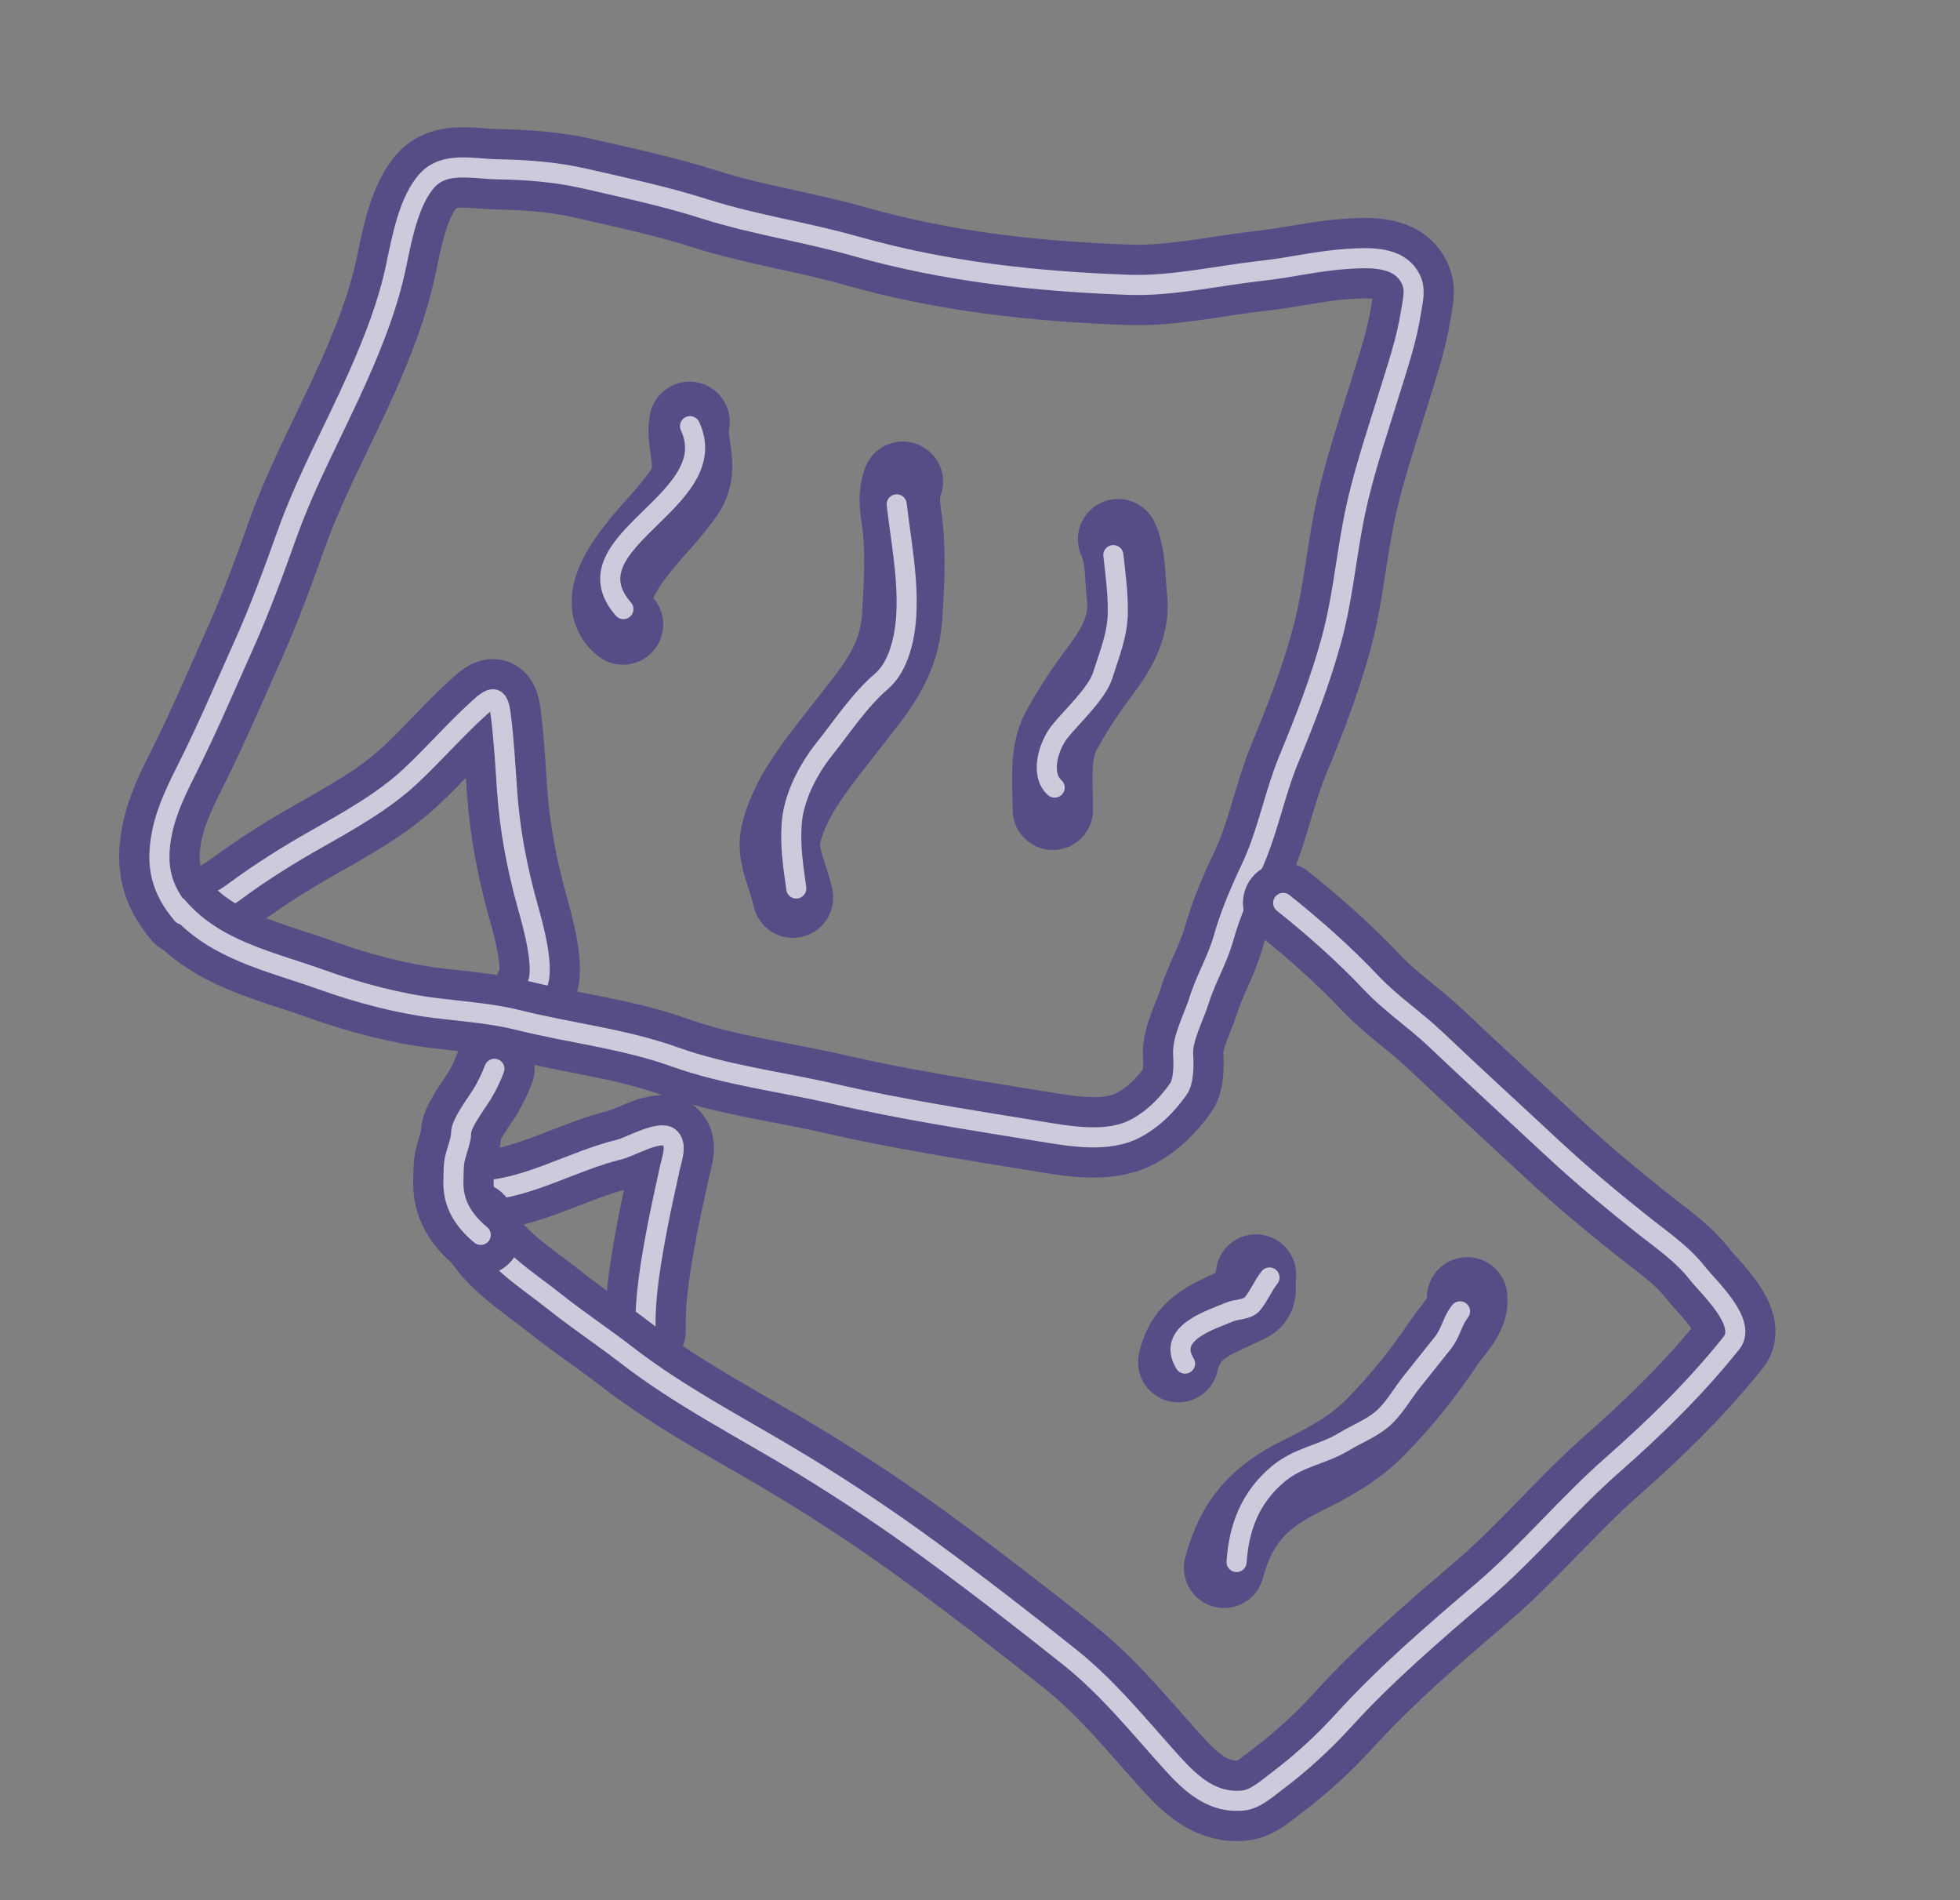 <svg width="195" height="189" viewBox="0 0 195 189" fill="none" xmlns="http://www.w3.org/2000/svg">
<rect x="0" y="0" width="195" height="189" fill="#808080" stroke="none"/>
<path d="M19.385 90.386C20.92 90.142 22.055 89.635 23.294 88.718C25.899 86.791 28.563 85.117 31.403 83.508C34.582 81.707 38.099 79.752 40.776 77.261C43.167 75.035 45.314 72.538 47.742 70.357C48.818 69.391 49.545 68.983 49.804 70.979C50.127 73.454 50.278 76.129 50.447 78.621C50.716 82.575 51.453 86.409 52.521 90.229C52.938 91.721 54.417 96.792 53.277 98.223" stroke="#564C86" stroke-width="8" stroke-linecap="round"/>
<path d="M19.385 90.386C20.92 90.142 22.055 89.635 23.294 88.718C25.899 86.791 28.563 85.117 31.403 83.508C34.582 81.707 38.099 79.752 40.776 77.261C43.167 75.035 45.314 72.538 47.742 70.357C48.818 69.391 49.545 68.983 49.804 70.979C50.127 73.454 50.278 76.129 50.447 78.621C50.716 82.575 51.453 86.409 52.521 90.229C52.938 91.721 54.417 96.792 53.277 98.223" stroke="white" stroke-opacity="0.7" stroke-width="2" stroke-linecap="round"/>
<path d="M17.61 90.145C21.322 94.517 26.784 95.582 32.126 97.496C35.65 98.759 39.642 99.817 43.357 100.273C46.062 100.605 48.925 100.808 51.566 101.467C56.676 102.743 62.117 103.333 67.085 105.118C72.125 106.929 77.809 107.623 83.023 108.82C89.823 110.383 96.665 111.419 103.551 112.551C106.465 113.029 110.169 113.699 112.901 112.285C114.643 111.383 116.057 110 117.236 108.327C117.801 107.525 117.768 105.808 117.71 104.879C117.612 103.317 118.816 101.059 119.279 99.564C119.945 97.409 121.136 95.439 121.732 93.303C122.373 91.008 123.411 88.581 124.442 86.419C126.093 82.956 126.763 79.039 128.236 75.487C129.832 71.636 131.297 67.861 132.417 63.82C133.509 59.886 133.853 56.054 134.601 52.083C135.436 47.648 136.829 43.635 138.149 39.346C139.001 36.578 139.941 33.874 140.385 30.999C140.561 29.862 140.888 28.801 140.333 27.718C139.158 25.424 136.177 25.623 134.074 25.752C131.189 25.928 128.41 26.618 125.546 26.933C121.169 27.415 116.619 28.491 112.213 28.329C102.937 27.987 93.99 27.013 85.07 24.479C80.129 23.075 75.048 22.356 70.128 20.788C66.158 19.523 62.208 18.691 58.176 17.763C55.297 17.1 52.355 16.889 49.404 16.837C47.101 16.796 44.277 16.052 42.549 17.895C40.663 19.907 39.957 23.846 39.405 26.476C38.614 30.246 37.182 33.906 35.625 37.419C33.279 42.71 30.507 47.691 28.553 53.151C27.23 56.846 25.884 60.532 24.277 64.112C22.479 68.118 20.778 72.136 18.818 76.065C17.717 78.271 16.584 80.475 16.111 82.864C15.468 86.107 16.017 88.446 18.141 90.959" stroke="#564C86" stroke-width="8" stroke-linecap="round"/>
<path d="M17.61 90.145C21.322 94.517 26.784 95.582 32.126 97.496C35.65 98.759 39.642 99.817 43.357 100.273C46.062 100.605 48.925 100.808 51.566 101.467C56.676 102.743 62.117 103.333 67.085 105.118C72.125 106.929 77.809 107.623 83.023 108.82C89.823 110.383 96.665 111.419 103.551 112.551C106.465 113.029 110.169 113.699 112.901 112.285C114.643 111.383 116.057 110 117.236 108.327C117.801 107.525 117.768 105.808 117.71 104.879C117.612 103.317 118.816 101.059 119.279 99.564C119.945 97.409 121.136 95.439 121.732 93.303C122.373 91.008 123.411 88.581 124.442 86.419C126.093 82.956 126.763 79.039 128.236 75.487C129.832 71.636 131.297 67.861 132.417 63.82C133.509 59.886 133.853 56.054 134.601 52.083C135.436 47.648 136.829 43.635 138.149 39.346C139.001 36.578 139.941 33.874 140.385 30.999C140.561 29.862 140.888 28.801 140.333 27.718C139.158 25.424 136.177 25.623 134.074 25.752C131.189 25.928 128.41 26.618 125.546 26.933C121.169 27.415 116.619 28.491 112.213 28.329C102.937 27.987 93.99 27.013 85.07 24.479C80.129 23.075 75.048 22.356 70.128 20.788C66.158 19.523 62.208 18.691 58.176 17.763C55.297 17.1 52.355 16.889 49.404 16.837C47.101 16.796 44.277 16.052 42.549 17.895C40.663 19.907 39.957 23.846 39.405 26.476C38.614 30.246 37.182 33.906 35.625 37.419C33.279 42.71 30.507 47.691 28.553 53.151C27.23 56.846 25.884 60.532 24.277 64.112C22.479 68.118 20.778 72.136 18.818 76.065C17.717 78.271 16.584 80.475 16.111 82.864C15.468 86.107 16.017 88.446 18.141 90.959" stroke="white" stroke-opacity="0.7" stroke-width="2" stroke-linecap="round"/>
<path d="M48.192 118.429C52.879 118.056 57.057 115.456 61.613 114.344C62.73 114.071 65.618 112.362 66.581 113.13C67.45 113.821 66.813 115.371 66.62 116.291C66.219 118.201 65.784 120.037 65.421 121.965C64.779 125.376 64.139 128.909 64.225 132.381" stroke="#564C86" stroke-width="8" stroke-linecap="round"/>
<path d="M48.192 118.429C52.879 118.056 57.057 115.456 61.613 114.344C62.73 114.071 65.618 112.362 66.581 113.13C67.45 113.821 66.813 115.371 66.62 116.291C66.219 118.201 65.784 120.037 65.421 121.965C64.779 125.376 64.139 128.909 64.225 132.381" stroke="white" stroke-opacity="0.7" stroke-width="2" stroke-linecap="round"/>
<path d="M47.247 121.59C48.615 125.002 52.399 127.26 55.228 129.515C57.546 131.362 59.98 132.963 62.318 134.774C67.734 138.968 74.014 142.145 79.845 145.699C84.22 148.364 88.448 151.19 92.593 154.227C97.278 157.66 101.849 161.191 106.405 164.821C110.303 167.928 113.369 171.791 116.689 175.452C118.588 177.546 120.714 179.424 123.713 179.093C124.955 178.956 126.189 177.809 127.146 177.09C129.473 175.339 131.694 173.3 133.664 171.133C137.844 166.534 142.694 162.378 147.423 158.339C152.012 154.42 155.92 149.672 160.448 145.699C164.648 142.014 168.777 137.962 172.26 133.592C173.878 131.562 169.952 128.03 168.898 126.674C167.369 124.705 165.242 123.282 163.302 121.736C160.264 119.314 157.342 116.886 154.497 114.24C150.6 110.616 146.686 107.034 142.826 103.374C140.782 101.437 138.379 99.835 136.451 97.794C133.744 94.928 130.746 92.269 127.663 89.812" stroke="#564C86" stroke-width="8" stroke-linecap="round"/>
<path d="M47.247 121.59C48.615 125.002 52.399 127.26 55.228 129.515C57.546 131.362 59.98 132.963 62.318 134.774C67.734 138.968 74.014 142.145 79.845 145.699C84.22 148.364 88.448 151.19 92.593 154.227C97.278 157.66 101.849 161.191 106.405 164.821C110.303 167.928 113.369 171.791 116.689 175.452C118.588 177.546 120.714 179.424 123.713 179.093C124.955 178.956 126.189 177.809 127.146 177.09C129.473 175.339 131.694 173.3 133.664 171.133C137.844 166.534 142.694 162.378 147.423 158.339C152.012 154.42 155.92 149.672 160.448 145.699C164.648 142.014 168.777 137.962 172.26 133.592C173.878 131.562 169.952 128.03 168.898 126.674C167.369 124.705 165.242 123.282 163.302 121.736C160.264 119.314 157.342 116.886 154.497 114.24C150.6 110.616 146.686 107.034 142.826 103.374C140.782 101.437 138.379 99.835 136.451 97.794C133.744 94.928 130.746 92.269 127.663 89.812" stroke="white" stroke-opacity="0.7" stroke-width="2" stroke-linecap="round"/>
<path d="M47.828 122.835C46.101 121.4 45.018 119.694 45.112 117.41C45.145 116.617 45.093 115.931 45.286 115.135C45.439 114.503 45.892 113.304 45.877 112.693C45.854 111.77 47.426 109.705 47.955 108.85C48.374 108.174 48.892 107.131 49.19 106.313" stroke="#564C86" stroke-width="8" stroke-linecap="round"/>
<path d="M47.828 122.835C46.101 121.4 45.018 119.694 45.112 117.41C45.145 116.617 45.093 115.931 45.286 115.135C45.439 114.503 45.892 113.304 45.877 112.693C45.854 111.77 47.426 109.705 47.955 108.85C48.374 108.174 48.892 107.131 49.19 106.313" stroke="white" stroke-opacity="0.7" stroke-width="2" stroke-linecap="round"/>
<path d="M61.981 62.118C58.267 59.158 64.91 53.012 66.687 50.782C68.024 49.104 68.93 48.235 68.847 46.069C68.794 44.713 68.326 43.27 68.601 41.961" stroke="#564C86" stroke-width="8" stroke-linecap="round"/>
<path d="M78.891 89.289C78.522 87.432 77.261 85.086 77.661 83.179C78.486 79.252 81.511 75.726 83.902 72.632C86.768 68.923 89.442 66.156 89.754 61.34C89.936 58.528 90.111 55.285 89.819 52.479C89.649 50.852 89.239 49.525 89.825 47.919" stroke="#564C86" stroke-width="8" stroke-linecap="round"/>
<path d="M104.746 80.548C104.761 78.078 104.348 74.975 105.583 72.694C106.709 70.615 108.096 68.544 109.519 66.657C111.111 64.548 112.449 62.201 112.128 59.433C111.906 57.513 112.037 55.349 111.238 53.637" stroke="#564C86" stroke-width="8" stroke-linecap="round"/>
<path d="M117.229 135.493C118.08 131.74 120.831 131.194 124.168 129.502C125.345 128.905 124.757 127.737 124.957 126.783" stroke="#564C86" stroke-width="8" stroke-linecap="round"/>
<path d="M121.783 155.948C122.995 151.416 125.219 148.929 129.43 146.847C132.199 145.478 134.652 144.182 136.848 141.955C139.396 139.371 141.612 136.596 143.632 133.58C144.54 132.224 146.173 130.797 145.971 129.053" stroke="#564C86" stroke-width="8" stroke-linecap="round"/>
<path d="M62.022 60.586C56.147 53.85 72.145 49.882 68.651 42.392" stroke="white" stroke-opacity="0.7" stroke-width="2" stroke-linecap="round"/>
<path d="M79.222 88.38C78.91 86.081 78.604 84.243 78.766 81.93C78.95 79.309 80.394 76.541 82.019 74.501C83.824 72.236 85.467 69.702 87.663 67.803C88.57 67.019 89.115 65.991 89.496 64.873C90.988 60.486 89.745 54.771 89.212 50.169" stroke="white" stroke-opacity="0.7" stroke-width="2" stroke-linecap="round"/>
<path d="M104.927 78.345C103.412 76.975 104.375 74.1 105.424 72.784C106.605 71.302 109.14 68.998 109.721 67.145C110.397 64.988 111.193 63.129 111.213 60.856C111.23 59.027 110.97 56.974 110.766 55.217" stroke="white" stroke-opacity="0.7" stroke-width="2" stroke-linecap="round"/>
<path d="M117.901 135.638C116.02 132.577 120.485 131.301 122.283 130.522C123.056 130.187 124.106 130.32 124.634 129.657C125.291 128.833 125.678 127.854 126.301 127.072" stroke="white" stroke-opacity="0.7" stroke-width="2" stroke-linecap="round"/>
<path d="M123.027 155.374C123.261 151.872 124.43 148.9 127.159 146.624C129.261 144.872 131.541 144.733 133.772 143.373C135.01 142.619 136.27 142.159 137.431 141.224C138.597 140.285 139.49 138.668 140.432 137.486C141.47 136.183 142.508 134.88 143.547 133.577C144.375 132.537 144.482 131.416 145.258 130.441" stroke="white" stroke-opacity="0.7" stroke-width="2" stroke-linecap="round"/>
</svg>
